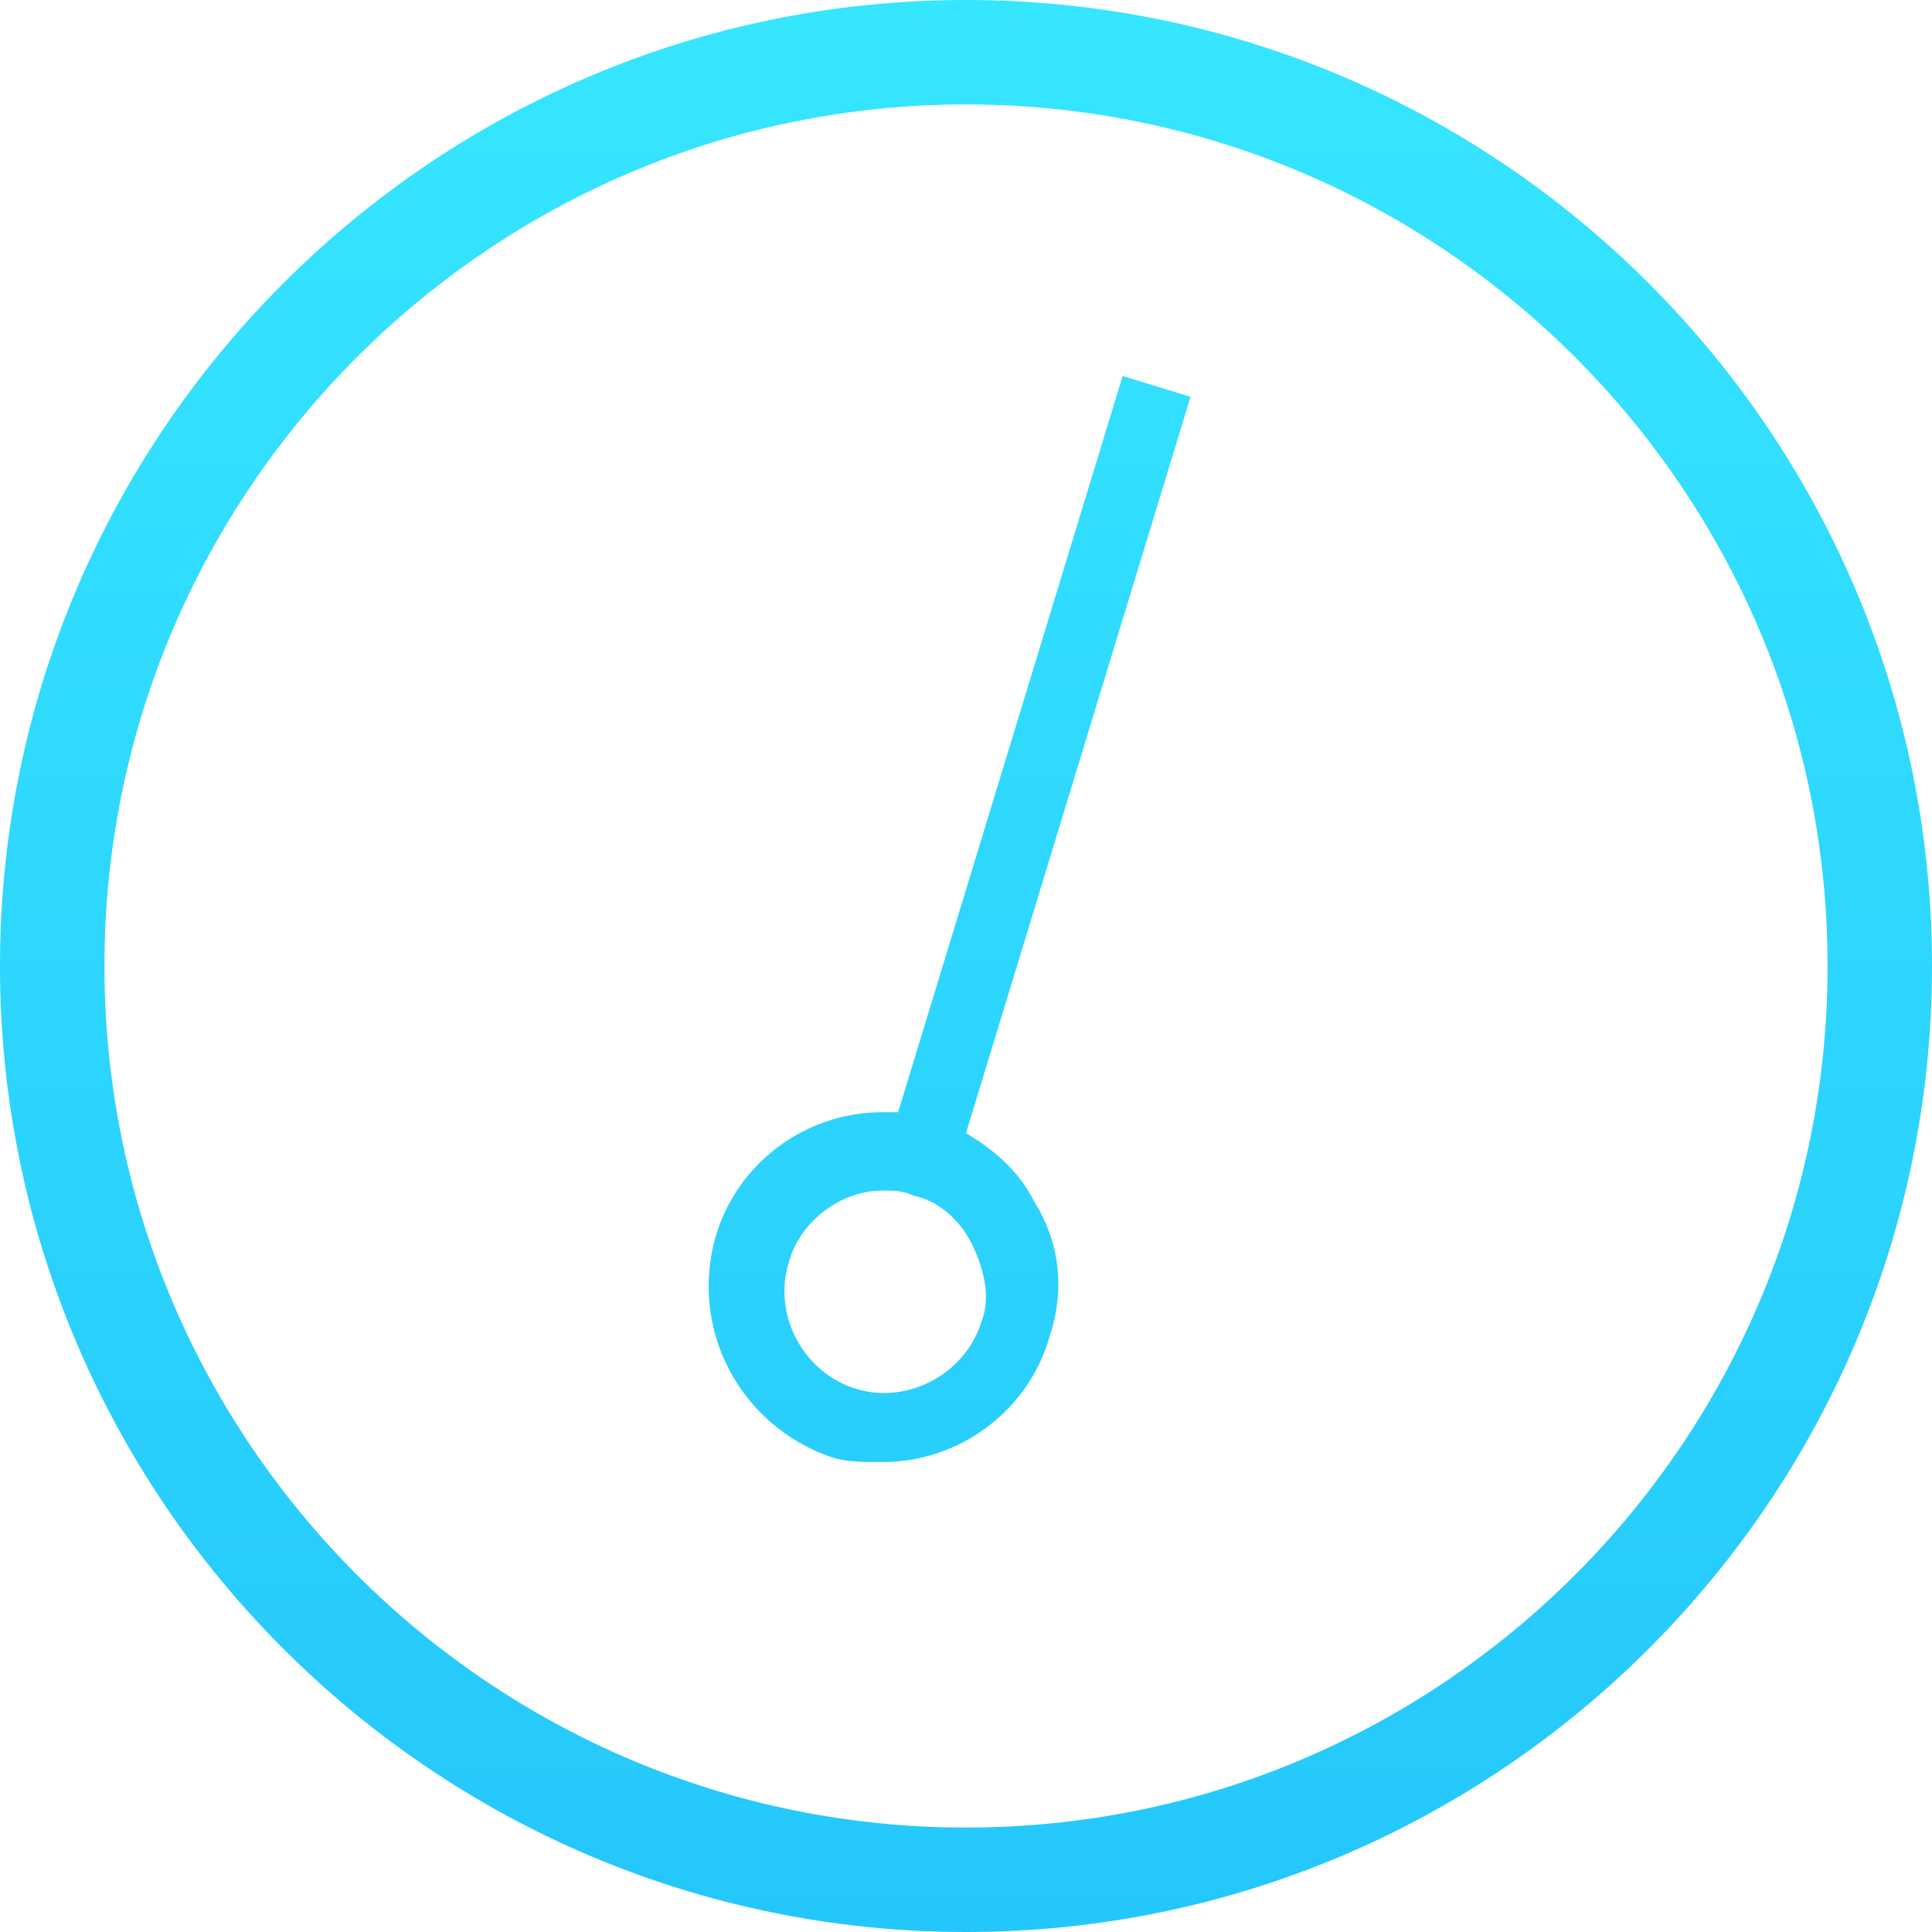 <?xml version="1.0" encoding="utf-8"?>
<!-- Generator: Adobe Illustrator 16.0.0, SVG Export Plug-In . SVG Version: 6.00 Build 0)  -->
<!DOCTYPE svg PUBLIC "-//W3C//DTD SVG 1.1//EN" "http://www.w3.org/Graphics/SVG/1.1/DTD/svg11.dtd">
<svg version="1.1" id="Layer_1" xmlns="http://www.w3.org/2000/svg" xmlns:xlink="http://www.w3.org/1999/xlink" x="0px" y="0px"
	 width="700px" height="700px" viewBox="0 150 700 700" enable-background="new 0 150 700 700" xml:space="preserve">
<linearGradient id="SVGID_1_" gradientUnits="userSpaceOnUse" x1="16.207" y1="967.704" x2="16.207" y2="1004.704" gradientTransform="matrix(18.919 0 0 -18.919 43.384 19157.926)">
	<stop  offset="0" style="stop-color:#24C7FB"/>
	<stop  offset="1" style="stop-color:#36E6FF"/>
</linearGradient>
<path fill="url(#SVGID_1_)" d="M350,150C157.027,150,0,307.027,0,500c0,192.973,157.027,350,350,350c192.973,0,350-157.027,350-350
	C700,307.027,542.973,150,350,150z M350,812.162c-172.162,0-312.162-140-312.162-312.162s140-312.162,312.162-312.162
	s312.162,140,312.162,312.162S522.162,812.162,350,812.162z M406.757,286.216l-81.352,266.756c-1.892,0-3.783,0-5.676,0
	c-28.378,0-52.973,18.919-60.54,45.405c-9.46,34.055,9.459,68.108,41.621,79.46c5.676,1.892,11.352,1.892,18.919,1.892
	c28.379,0,52.974-18.919,60.541-45.405c5.676-17.027,3.783-34.054-5.676-49.189c-5.676-11.351-15.135-18.919-24.595-24.595
	l81.352-266.756L406.757,286.216z M355.676,628.648c-5.676,18.919-26.486,30.271-45.405,24.595S280,626.757,285.676,607.838
	c3.784-15.135,18.919-26.486,34.054-26.486c3.784,0,7.567,0,11.352,1.892c9.46,1.892,17.027,9.46,20.811,17.027
	C355.676,607.838,359.459,619.189,355.676,628.648z"/>
</svg>
